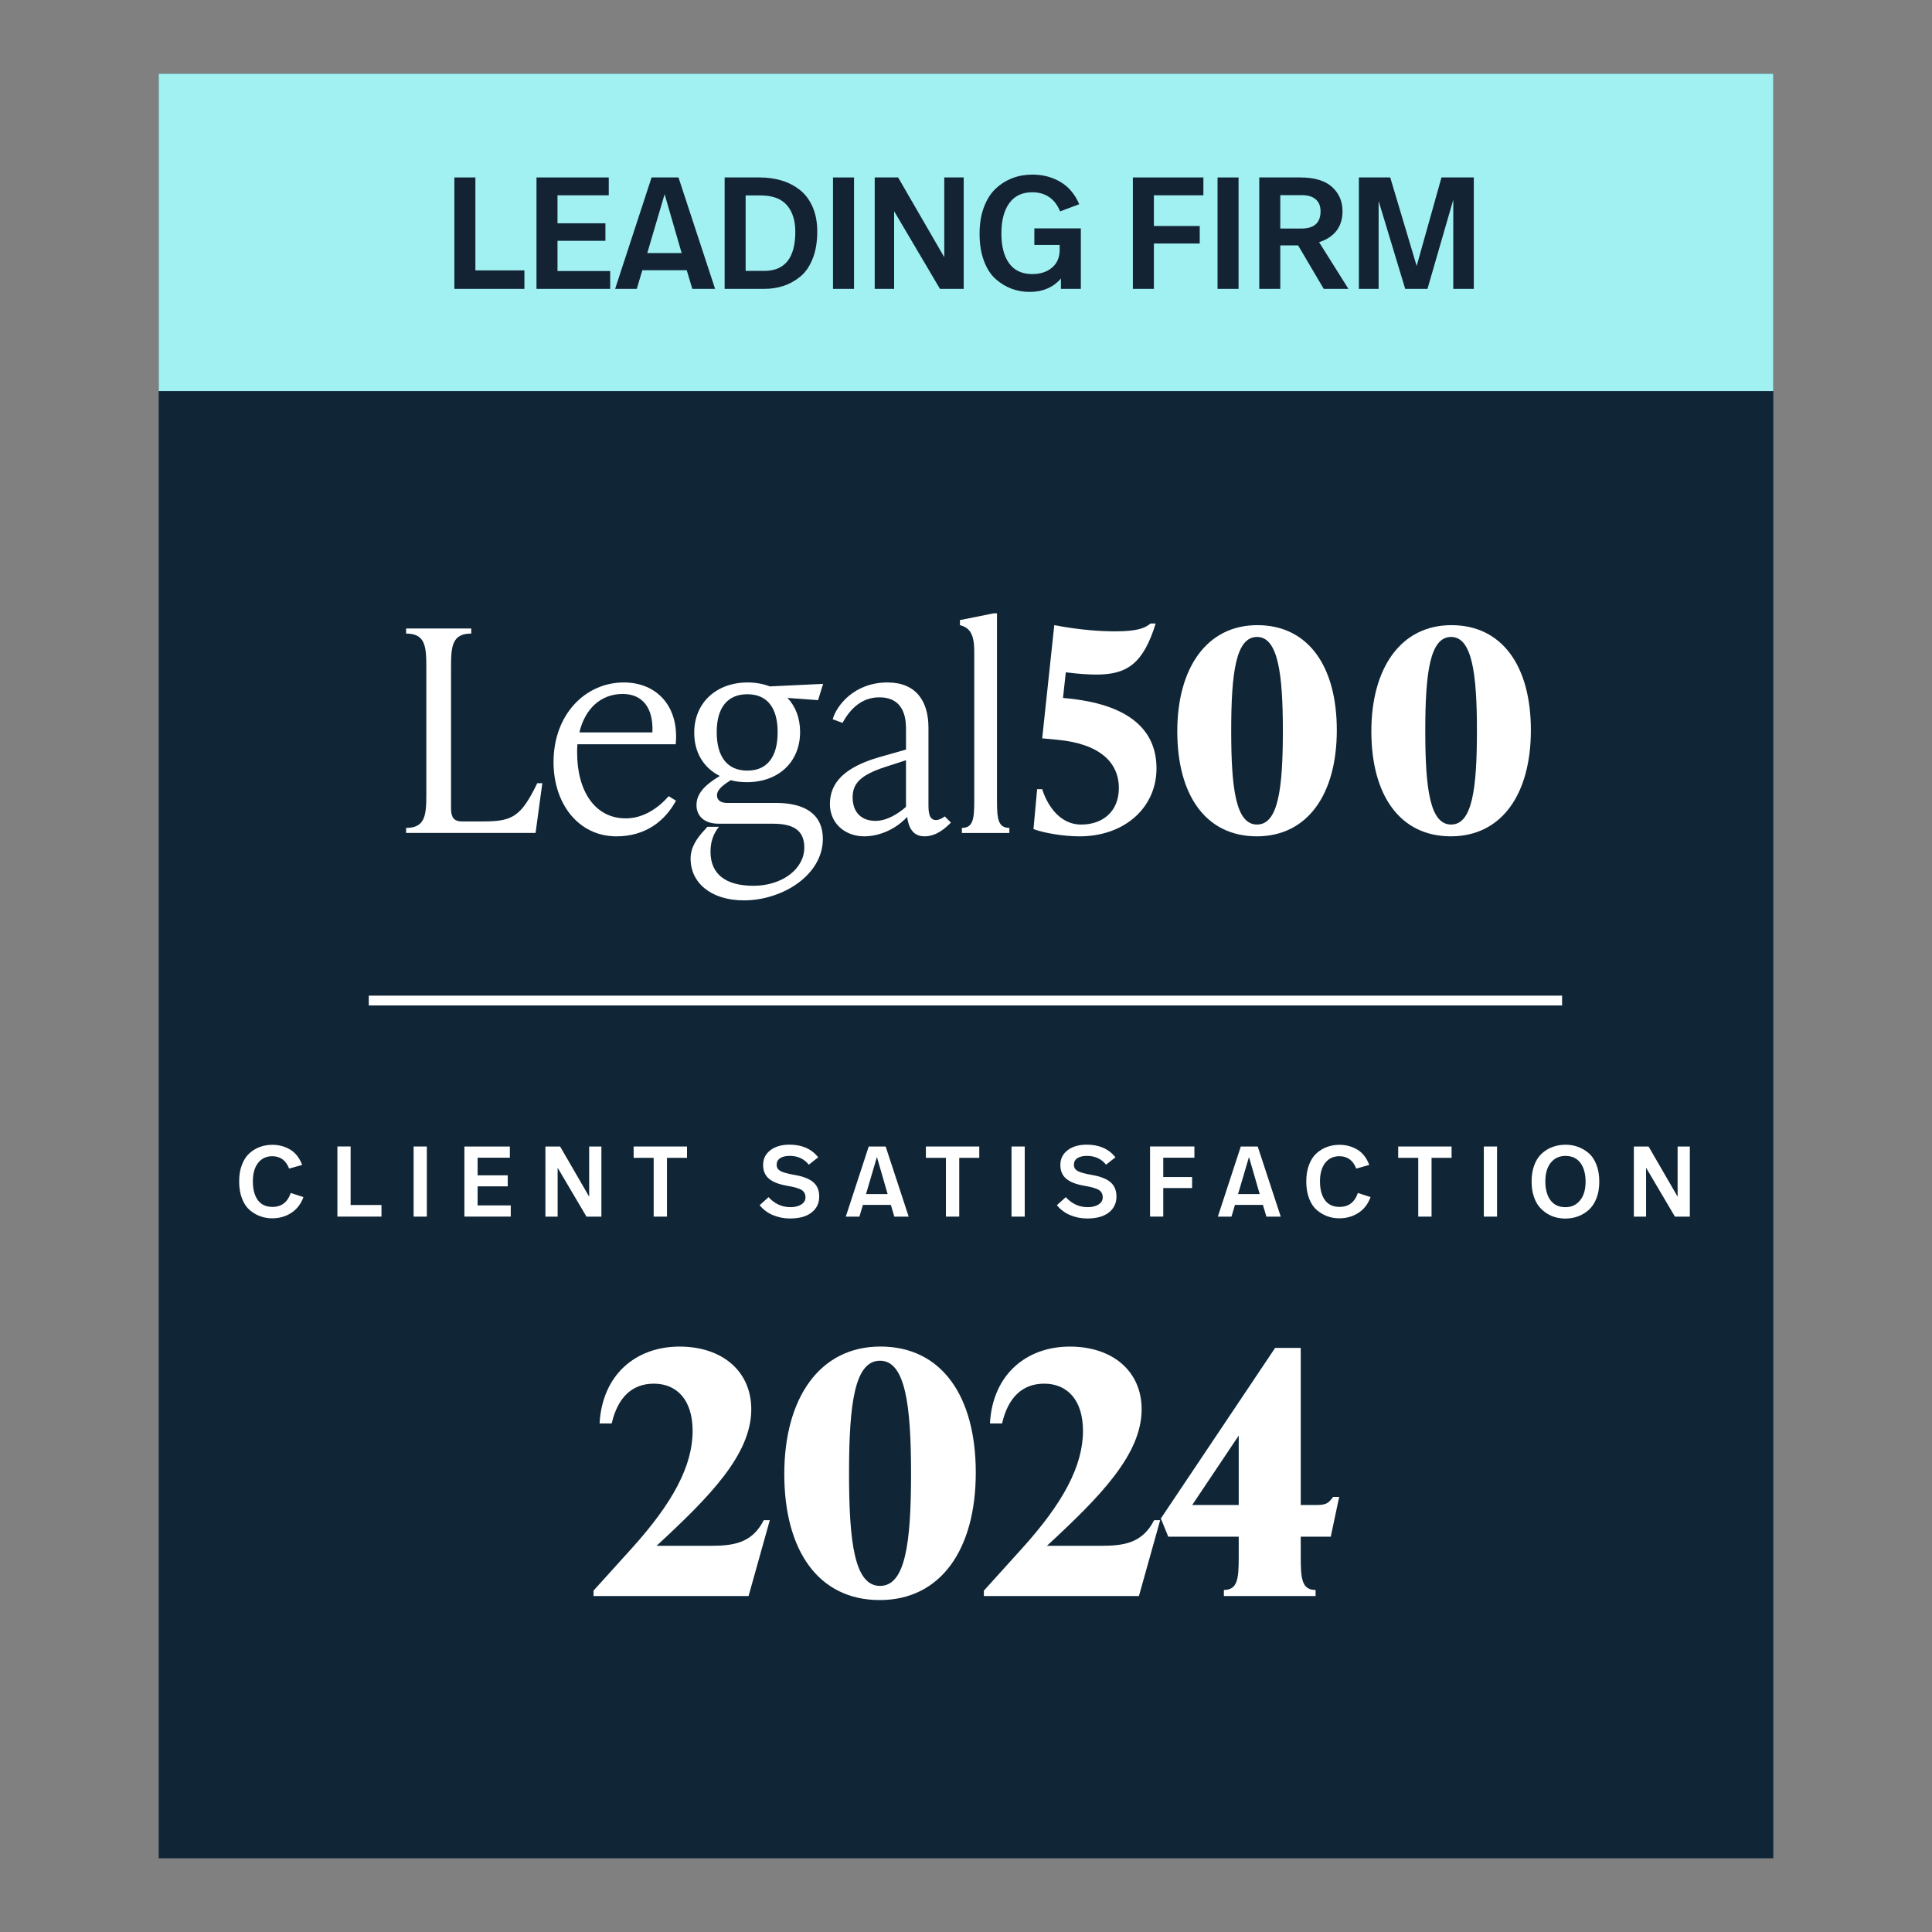 <?xml version="1.0" encoding="UTF-8"?>
<svg id="a" xmlns="http://www.w3.org/2000/svg" viewBox="0 0 1000 1000">
  <rect x="0" y="0" width="1000" height="1000" fill="#808080" stroke="none"/>
  <defs>
    <style>
      .cls-1 {
        fill: #132334;
      }

      .cls-2 {
        fill: #102636;
      }

      .cls-3 {
        fill: #a1f0f2;
      }

      .cls-4 {
        fill: #fff;
      }
    </style>
  </defs>
  <g>
    <rect class="cls-2" x="82.13" y="38.14" width="835.74" height="923.71"/>
    <rect class="cls-3" x="82.13" y="38.14" width="835.74" height="164.29"/>
  </g>
  <g>
    <path class="cls-1" d="M246.06,91.85v48.11h25.37v9.56h-36.25v-57.67h10.88Z"/>
    <path class="cls-1" d="M315.09,91.85v9.23h-26.53v14.5h24.8v9.06h-24.8v15.65h27.27v9.23h-38.14v-57.67h37.4Z"/>
    <path class="cls-1" d="M358.34,149.52l-2.88-9.64h-22.99l-2.88,9.64h-11.2l18.87-57.67h13.92l18.95,57.67h-11.78ZM344.01,100.5l-8.98,30.48h17.79l-8.82-30.48Z"/>
    <path class="cls-1" d="M393.19,91.85c4.12,0,7.94.54,11.45,1.61,3.51,1.07,6.66,2.71,9.43,4.9,2.77,2.2,4.96,5.12,6.55,8.77,1.59,3.65,2.39,7.9,2.39,12.73,0,5.44-.81,10.16-2.43,14.17-1.62,4.01-3.79,7.1-6.51,9.27-2.72,2.17-5.62,3.75-8.69,4.74-3.08.99-6.34,1.48-9.8,1.48h-20.51v-57.67h18.12ZM393.6,101.16h-7.66v39.05h9.64c10.71,0,16.07-6.76,16.07-20.27,0-5.82-1.46-10.41-4.37-13.76-2.91-3.35-7.47-5.03-13.68-5.03Z"/>
    <path class="cls-1" d="M442.04,91.85v57.67h-10.88v-57.67h10.88Z"/>
    <path class="cls-1" d="M498.81,91.85v57.67h-12.28l-23.73-40.2v40.2h-10.05v-57.67h12.11l23.89,41.27v-41.27h10.05Z"/>
    <path class="cls-1" d="M534.31,90.37c5.38,0,10.22,1.25,14.5,3.75,4.28,2.5,7.55,6.36,9.8,11.58l-9.89,3.71c-2.75-6.59-7.58-9.89-14.5-9.89-5.16,0-9.1,1.88-11.82,5.64-2.72,3.76-4.08,8.99-4.08,15.69s1.35,11.81,4.04,15.49c2.69,3.68,6.67,5.52,11.95,5.52,4.17,0,7.58-1.11,10.22-3.34,2.64-2.22,3.95-5.29,3.95-9.19v-2.55h-13.1v-8.57h24.06v31.31h-10.3v-5.35c-4.01,4.61-9.42,6.92-16.23,6.92-3.24,0-6.32-.54-9.23-1.61-2.91-1.07-5.66-2.73-8.24-4.98-2.58-2.25-4.63-5.4-6.14-9.43-1.51-4.04-2.27-8.72-2.27-14.05s.75-9.83,2.27-13.84c1.51-4.01,3.55-7.21,6.14-9.6,2.58-2.39,5.46-4.19,8.65-5.4,3.18-1.21,6.59-1.81,10.22-1.81Z"/>
    <path class="cls-1" d="M622.87,91.85v9.23h-25.62v15.9h23.73v9.06h-23.73v23.48h-10.88v-57.67h36.5Z"/>
    <path class="cls-1" d="M641.08,91.85v57.67h-10.88v-57.67h10.88Z"/>
    <path class="cls-1" d="M672.96,91.85c7.36,0,12.85,1.63,16.48,4.9,3.62,3.27,5.44,7.46,5.44,12.56,0,8.02-4.04,13.37-12.11,16.06l15.16,24.14h-12.77l-13.26-22.49h-9.23v22.49h-10.88v-57.67h21.17ZM673.79,101h-11.12v17.3h10.88c6.64,0,9.97-2.97,9.97-8.9,0-2.75-.85-4.83-2.55-6.26-1.7-1.43-4.09-2.14-7.17-2.14Z"/>
    <path class="cls-1" d="M762.84,91.85v57.67h-10.63v-46.13l-13.35,46.13h-11.53l-13.76-45.48v45.48h-10.22v-57.67h16.23l13.68,45.81,12.85-45.81h16.72Z"/>
  </g>
  <g>
    <path class="cls-4" d="M140.94,592.55c3.39,0,6.46.82,9.23,2.46,2.76,1.64,4.84,4.29,6.22,7.96l-6.74,1.87c-1.66-4.25-4.56-6.38-8.71-6.38-3.11,0-5.56,1.15-7.36,3.45-1.8,2.3-2.7,5.49-2.7,9.56s.86,7.39,2.57,9.72,4.22,3.5,7.54,3.5c4.7,0,7.86-2.4,9.49-7.21l6.58,2.13c-1.31,3.59-3.42,6.32-6.32,8.19s-6.19,2.8-9.85,2.8c-2.14,0-4.18-.35-6.12-1.04-1.94-.69-3.75-1.75-5.44-3.16-1.69-1.42-3.04-3.4-4.04-5.96-1-2.56-1.5-5.53-1.5-8.92s.47-6.12,1.43-8.63c.95-2.51,2.25-4.49,3.89-5.96,1.64-1.47,3.46-2.57,5.47-3.29,2-.73,4.13-1.09,6.38-1.09Z"/>
    <path class="cls-4" d="M181.48,593.43v30.27h15.97v6.01h-22.81v-36.29h6.84Z"/>
    <path class="cls-4" d="M220.93,593.43v36.29h-6.84v-36.29h6.84Z"/>
    <path class="cls-4" d="M263.9,593.43v5.81h-16.69v9.12h15.6v5.7h-15.6v9.85h17.16v5.81h-24v-36.29h23.54Z"/>
    <path class="cls-4" d="M311.28,593.43v36.29h-7.72l-14.93-25.3v25.3h-6.33v-36.29h7.62l15.03,25.97v-25.97h6.32Z"/>
    <path class="cls-4" d="M355.6,593.43v5.86h-10.37v30.43h-6.89v-30.43h-10.37v-5.86h27.63Z"/>
    <path class="cls-4" d="M409,630.7c-3.14,0-6.11-.58-8.89-1.74-2.78-1.16-5.09-2.88-6.92-5.16l4.61-4.15c3.18,3.46,6.96,5.18,11.35,5.18,2.25,0,4.1-.46,5.57-1.37,1.47-.92,2.2-2.15,2.2-3.71,0-1.66-.63-2.91-1.89-3.76s-3.84-1.6-7.75-2.26c-4.18-.73-7.27-1.94-9.28-3.65-2-1.71-3.01-4.07-3.01-7.08,0-3.18,1.25-5.73,3.76-7.65,2.51-1.92,5.81-2.88,9.93-2.88,6.39,0,11.33,2.18,14.83,6.53l-4.87,3.84c-2.42-3.04-5.72-4.56-9.9-4.56-2.11,0-3.76.4-4.95,1.19s-1.79,1.92-1.79,3.37.6,2.45,1.81,3.19c1.21.74,3.68,1.44,7.41,2.1,4.46.76,7.71,2.02,9.75,3.79,2.04,1.76,3.06,4.23,3.06,7.41,0,3.46-1.32,6.21-3.97,8.27-2.64,2.06-6.33,3.08-11.07,3.08Z"/>
    <path class="cls-4" d="M462.91,629.72l-1.81-6.07h-14.46l-1.81,6.07h-7.05l11.87-36.29h8.76l11.92,36.29h-7.41ZM453.89,598.87l-5.65,19.18h11.2l-5.55-19.18Z"/>
    <path class="cls-4" d="M506.87,593.43v5.86h-10.37v30.43h-6.89v-30.43h-10.37v-5.86h27.63Z"/>
    <path class="cls-4" d="M530.4,593.43v36.29h-6.84v-36.29h6.84Z"/>
    <path class="cls-4" d="M562.85,630.7c-3.14,0-6.11-.58-8.89-1.74-2.78-1.16-5.09-2.88-6.92-5.16l4.61-4.15c3.18,3.46,6.96,5.18,11.35,5.18,2.25,0,4.1-.46,5.57-1.37,1.47-.92,2.2-2.15,2.2-3.71,0-1.66-.63-2.91-1.89-3.76s-3.84-1.6-7.75-2.26c-4.18-.73-7.27-1.94-9.28-3.65-2-1.71-3.01-4.07-3.01-7.08,0-3.18,1.25-5.73,3.76-7.65,2.51-1.92,5.81-2.88,9.93-2.88,6.39,0,11.33,2.18,14.83,6.53l-4.87,3.84c-2.42-3.04-5.72-4.56-9.9-4.56-2.11,0-3.76.4-4.95,1.19s-1.79,1.92-1.79,3.37.6,2.45,1.81,3.19c1.21.74,3.68,1.44,7.41,2.1,4.46.76,7.71,2.02,9.75,3.79,2.04,1.76,3.06,4.23,3.06,7.41,0,3.46-1.32,6.21-3.97,8.27-2.64,2.06-6.33,3.08-11.07,3.08Z"/>
    <path class="cls-4" d="M618.22,593.43v5.81h-16.12v10h14.93v5.7h-14.93v14.77h-6.84v-36.29h22.96Z"/>
    <path class="cls-4" d="M655.49,629.72l-1.81-6.07h-14.46l-1.81,6.07h-7.05l11.87-36.29h8.76l11.92,36.29h-7.41ZM646.47,598.87l-5.65,19.18h11.2l-5.55-19.18Z"/>
    <path class="cls-4" d="M693.28,592.55c3.39,0,6.46.82,9.23,2.46,2.76,1.64,4.84,4.29,6.22,7.96l-6.74,1.87c-1.66-4.25-4.56-6.38-8.71-6.38-3.11,0-5.56,1.15-7.36,3.45-1.8,2.3-2.7,5.49-2.7,9.56s.86,7.39,2.57,9.72,4.22,3.5,7.54,3.5c4.7,0,7.86-2.4,9.49-7.21l6.58,2.13c-1.31,3.59-3.42,6.32-6.32,8.19s-6.19,2.8-9.85,2.8c-2.14,0-4.18-.35-6.12-1.04-1.94-.69-3.75-1.75-5.44-3.16-1.69-1.42-3.04-3.4-4.04-5.96-1-2.56-1.5-5.53-1.5-8.92s.47-6.12,1.43-8.63c.95-2.51,2.25-4.49,3.89-5.96,1.64-1.47,3.46-2.57,5.47-3.29,2-.73,4.13-1.09,6.38-1.09Z"/>
    <path class="cls-4" d="M751.34,593.43v5.86h-10.37v30.43h-6.89v-30.43h-10.37v-5.86h27.63Z"/>
    <path class="cls-4" d="M774.87,593.43v36.29h-6.84v-36.29h6.84Z"/>
    <path class="cls-4" d="M810.28,592.5c2.14,0,4.19.33,6.14.99,1.95.66,3.81,1.69,5.57,3.11s3.17,3.41,4.22,5.99c1.05,2.58,1.58,5.59,1.58,9.05,0,3.25-.49,6.13-1.48,8.63-.98,2.51-2.32,4.5-3.99,5.99-1.68,1.49-3.53,2.6-5.57,3.34-2.04.74-4.2,1.12-6.48,1.12-1.66,0-3.29-.2-4.9-.6-1.61-.4-3.18-1.08-4.72-2.05-1.54-.97-2.89-2.16-4.04-3.58-1.16-1.42-2.09-3.24-2.8-5.47-.71-2.23-1.06-4.72-1.06-7.49,0-3.28.49-6.18,1.48-8.68.98-2.5,2.31-4.49,3.99-5.96,1.68-1.47,3.53-2.57,5.57-3.29,2.04-.73,4.2-1.09,6.48-1.09ZM810.28,598.3c-3.18,0-5.71,1.17-7.59,3.5s-2.83,5.56-2.83,9.67.9,7.46,2.7,9.82c1.8,2.37,4.37,3.55,7.72,3.55,3.11,0,5.62-1.17,7.54-3.52,1.92-2.35,2.88-5.56,2.88-9.64s-.9-7.41-2.7-9.8c-1.8-2.38-4.37-3.58-7.72-3.58Z"/>
    <path class="cls-4" d="M874.66,593.43v36.29h-7.72l-14.93-25.3v25.3h-6.33v-36.29h7.62l15.03,25.97v-25.97h6.32Z"/>
  </g>
  <g>
    <path class="cls-4" d="M210.2,431.14v-2.62c9.88,0,10.47-6.54,10.47-17.3v-65.99c0-10.76-.58-17.3-10.47-17.3v-2.62h33.72v2.62c-9.88,0-10.47,6.54-10.47,17.3v73.11c0,4.51,1.31,6.83,5.67,6.83h11.34c14.97,0,19.33-2.76,27.62-19.77h2.62l-3.49,25.73h-67.01Z"/>
    <path class="cls-4" d="M346.11,412.1l3.78,2.33c-5.67,10.47-15.7,18.46-30.82,18.46-19.77,0-32.56-17.01-32.56-38.37,0-25,16.72-41.28,36.34-41.28,17.44,0,28.78,12.79,26.89,31.98h-50.87c-.15,1.45-.15,2.91-.15,4.36,0,19.77,9.16,34.01,25.15,34.01,9.45,0,17.15-5.67,22.24-11.48ZM299.89,379.1h37.79c.58-12.5-4.94-19.91-15.41-19.91-11.19,0-19.48,7.56-22.38,19.91Z"/>
    <path class="cls-4" d="M401.64,415.59c15.55,0,24.27,6.25,24.27,18.61,0,18.75-20.93,31.83-40.85,31.83-17.44,0-27.62-9.45-27.62-21.51,0-6.11,3.34-10.76,7.41-15.12l1.31-1.45h5.96c-3.05,3.78-4.36,8-4.36,12.94,0,11.19,7.41,17.59,22.24,17.59s26.31-8.72,26.31-19.77c0-8.58-5.23-12.36-16.13-12.36h-28.2c-7.99,0-11.48-4.51-11.48-9.59,0-5.67,3.78-10.17,12.06-15.12-8.14-4.07-13.23-11.92-13.23-22.38,0-15.7,11.63-26.02,27.62-26.02,4.22,0,8.14.73,11.48,2.04l27.62-1.31-2.62,8.43-15.84-1.16c4.07,4.22,6.54,10.32,6.54,17.59,0,15.7-11.34,26.02-27.47,26.02-3.05,0-5.81-.29-8.43-1.02-5.38,3.34-7.12,5.52-7.12,7.85,0,2.18,1.6,3.92,5.23,3.92h25.29ZM370.97,378.96c0,12.79,5.52,19.91,15.84,19.91s15.7-7.12,15.7-19.91-5.52-19.62-15.7-19.62-15.84,6.83-15.84,19.62Z"/>
    <path class="cls-4" d="M492.2,425.76c-2.33,2.33-7.12,7.12-13.66,7.12s-8.29-5.23-9.01-10.03c-5.96,6.4-14.39,10.03-22.24,10.03-9.74,0-17.73-6.54-17.73-16.72,0-11.05,7.56-19.04,25.58-24.27l13.81-3.92v-10.17c0-4.21,0-16.86-13.81-16.86-8.87,0-14.97,5.67-19.04,13.23l-5.09-1.89c2.04-7.27,11.34-19.04,28.34-19.04,14.83,0,21.22,9.74,21.22,23.4v39.39c0,3.63,0,8.43,3.92,8.43,1.31,0,3.05-.73,4.51-1.89l3.2,3.2ZM453.1,424.89c5.96,0,11.92-3.78,15.84-7.27v-24.13l-10.32,3.34c-13.08,4.21-17.3,8.58-17.3,15.84,0,8.14,4.94,12.21,11.77,12.21Z"/>
    <path class="cls-4" d="M497.87,431.14v-2.62c5.96,0,6.4-4.94,6.4-14.25v-77.04c0-9.3-2.47-12.36-7.41-13.66v-2.62l17.44-3.49h1.74v96.81c0,9.3.44,14.25,6.4,14.25v2.62h-24.57Z"/>
    <path class="cls-4" d="M551.36,361.37c32.41,2.91,47.24,15.99,47.24,36.34s-16.57,35.18-39.83,35.18c-8.29,0-18.61-1.74-23.84-3.78l1.89-20.64h2.62c2.04,6.54,7.99,18.32,20.2,18.32,11.05,0,19.48-6.69,19.48-18.9,0-13.37-10.03-22.97-31.98-25l-7.7-.73,6.25-58.58c13.81,2.62,24.27,3.2,31.54,3.2,12.21,0,15.55-1.89,18.32-4.07h2.62c-6.4,20.79-14.83,26.45-30.67,26.45-3.34,0-9.01-.29-15.84-1.16l-1.45,13.23,1.16.15Z"/>
    <path class="cls-4" d="M609.36,378.52c0-32.56,15.12-54.94,41.43-54.94s41.14,21.22,41.14,54.36-15.12,54.94-41.43,54.94-41.14-21.22-41.14-54.36ZM664.01,378.23c0-29.36-2.47-48.55-13.37-48.55s-13.37,18.31-13.37,48.55,2.47,48.55,13.37,48.55,13.37-18.32,13.37-48.55Z"/>
    <path class="cls-4" d="M709.81,378.52c0-32.56,15.12-54.94,41.43-54.94s41.14,21.22,41.14,54.36-15.12,54.94-41.43,54.94-41.14-21.22-41.14-54.36ZM764.46,378.23c0-29.36-2.47-48.55-13.37-48.55s-13.37,18.31-13.37,48.55,2.47,48.55,13.37,48.55,13.37-18.32,13.37-48.55Z"/>
  </g>
  <g>
    <path class="cls-4" d="M398.45,786.84l-10.99,39.26h-80.26v-2.79l19.72-21.81c21.29-23.55,31.58-42.75,31.58-60.89,0-16.05-8.2-24.43-20.07-24.43-11.17,0-18.67,6.98-21.81,20.59h-6.28c1.4-25.47,19.02-39.78,41.35-39.78s37.17,12.91,37.17,32.45c0,23.38-21.46,45.19-49.03,70.67h27.74c11.86,0,21.64-1.22,27.74-13.26h3.14Z"/>
    <path class="cls-4" d="M405.95,762.93c0-39.08,18.15-65.96,49.73-65.96s49.38,25.47,49.38,65.26-18.15,65.96-49.73,65.96-49.38-25.47-49.38-65.26ZM471.56,762.58c0-35.25-2.97-58.28-16.05-58.28s-16.05,21.99-16.05,58.28,2.97,58.28,16.05,58.28,16.05-21.99,16.05-58.28Z"/>
    <path class="cls-4" d="M600.5,786.84l-10.99,39.26h-80.26v-2.79l19.72-21.81c21.29-23.55,31.58-42.75,31.58-60.89,0-16.05-8.2-24.43-20.07-24.43-11.17,0-18.67,6.98-21.81,20.59h-6.28c1.4-25.47,19.02-39.78,41.35-39.78s37.17,12.91,37.17,32.45c0,23.38-21.46,45.19-49.03,70.67h27.74c11.86,0,21.64-1.22,27.74-13.26h3.14Z"/>
    <path class="cls-4" d="M688.79,795.39h-15.53v10.47c0,11.17.52,17.1,7.68,17.1v3.14h-47.46v-3.14c7.15,0,7.68-5.93,7.68-17.1v-10.47h-36.47l-3.84-9.42,59.15-88.29h13.26v81.31h8.38c5.24,0,6.28-1.4,8.38-4.19h3.14l-4.36,20.59ZM617.08,778.99h24.08v-35.94l-24.08,35.94Z"/>
  </g>
  <rect class="cls-4" x="190.88" y="515.34" width="617.65" height="5.08"/>
</svg>